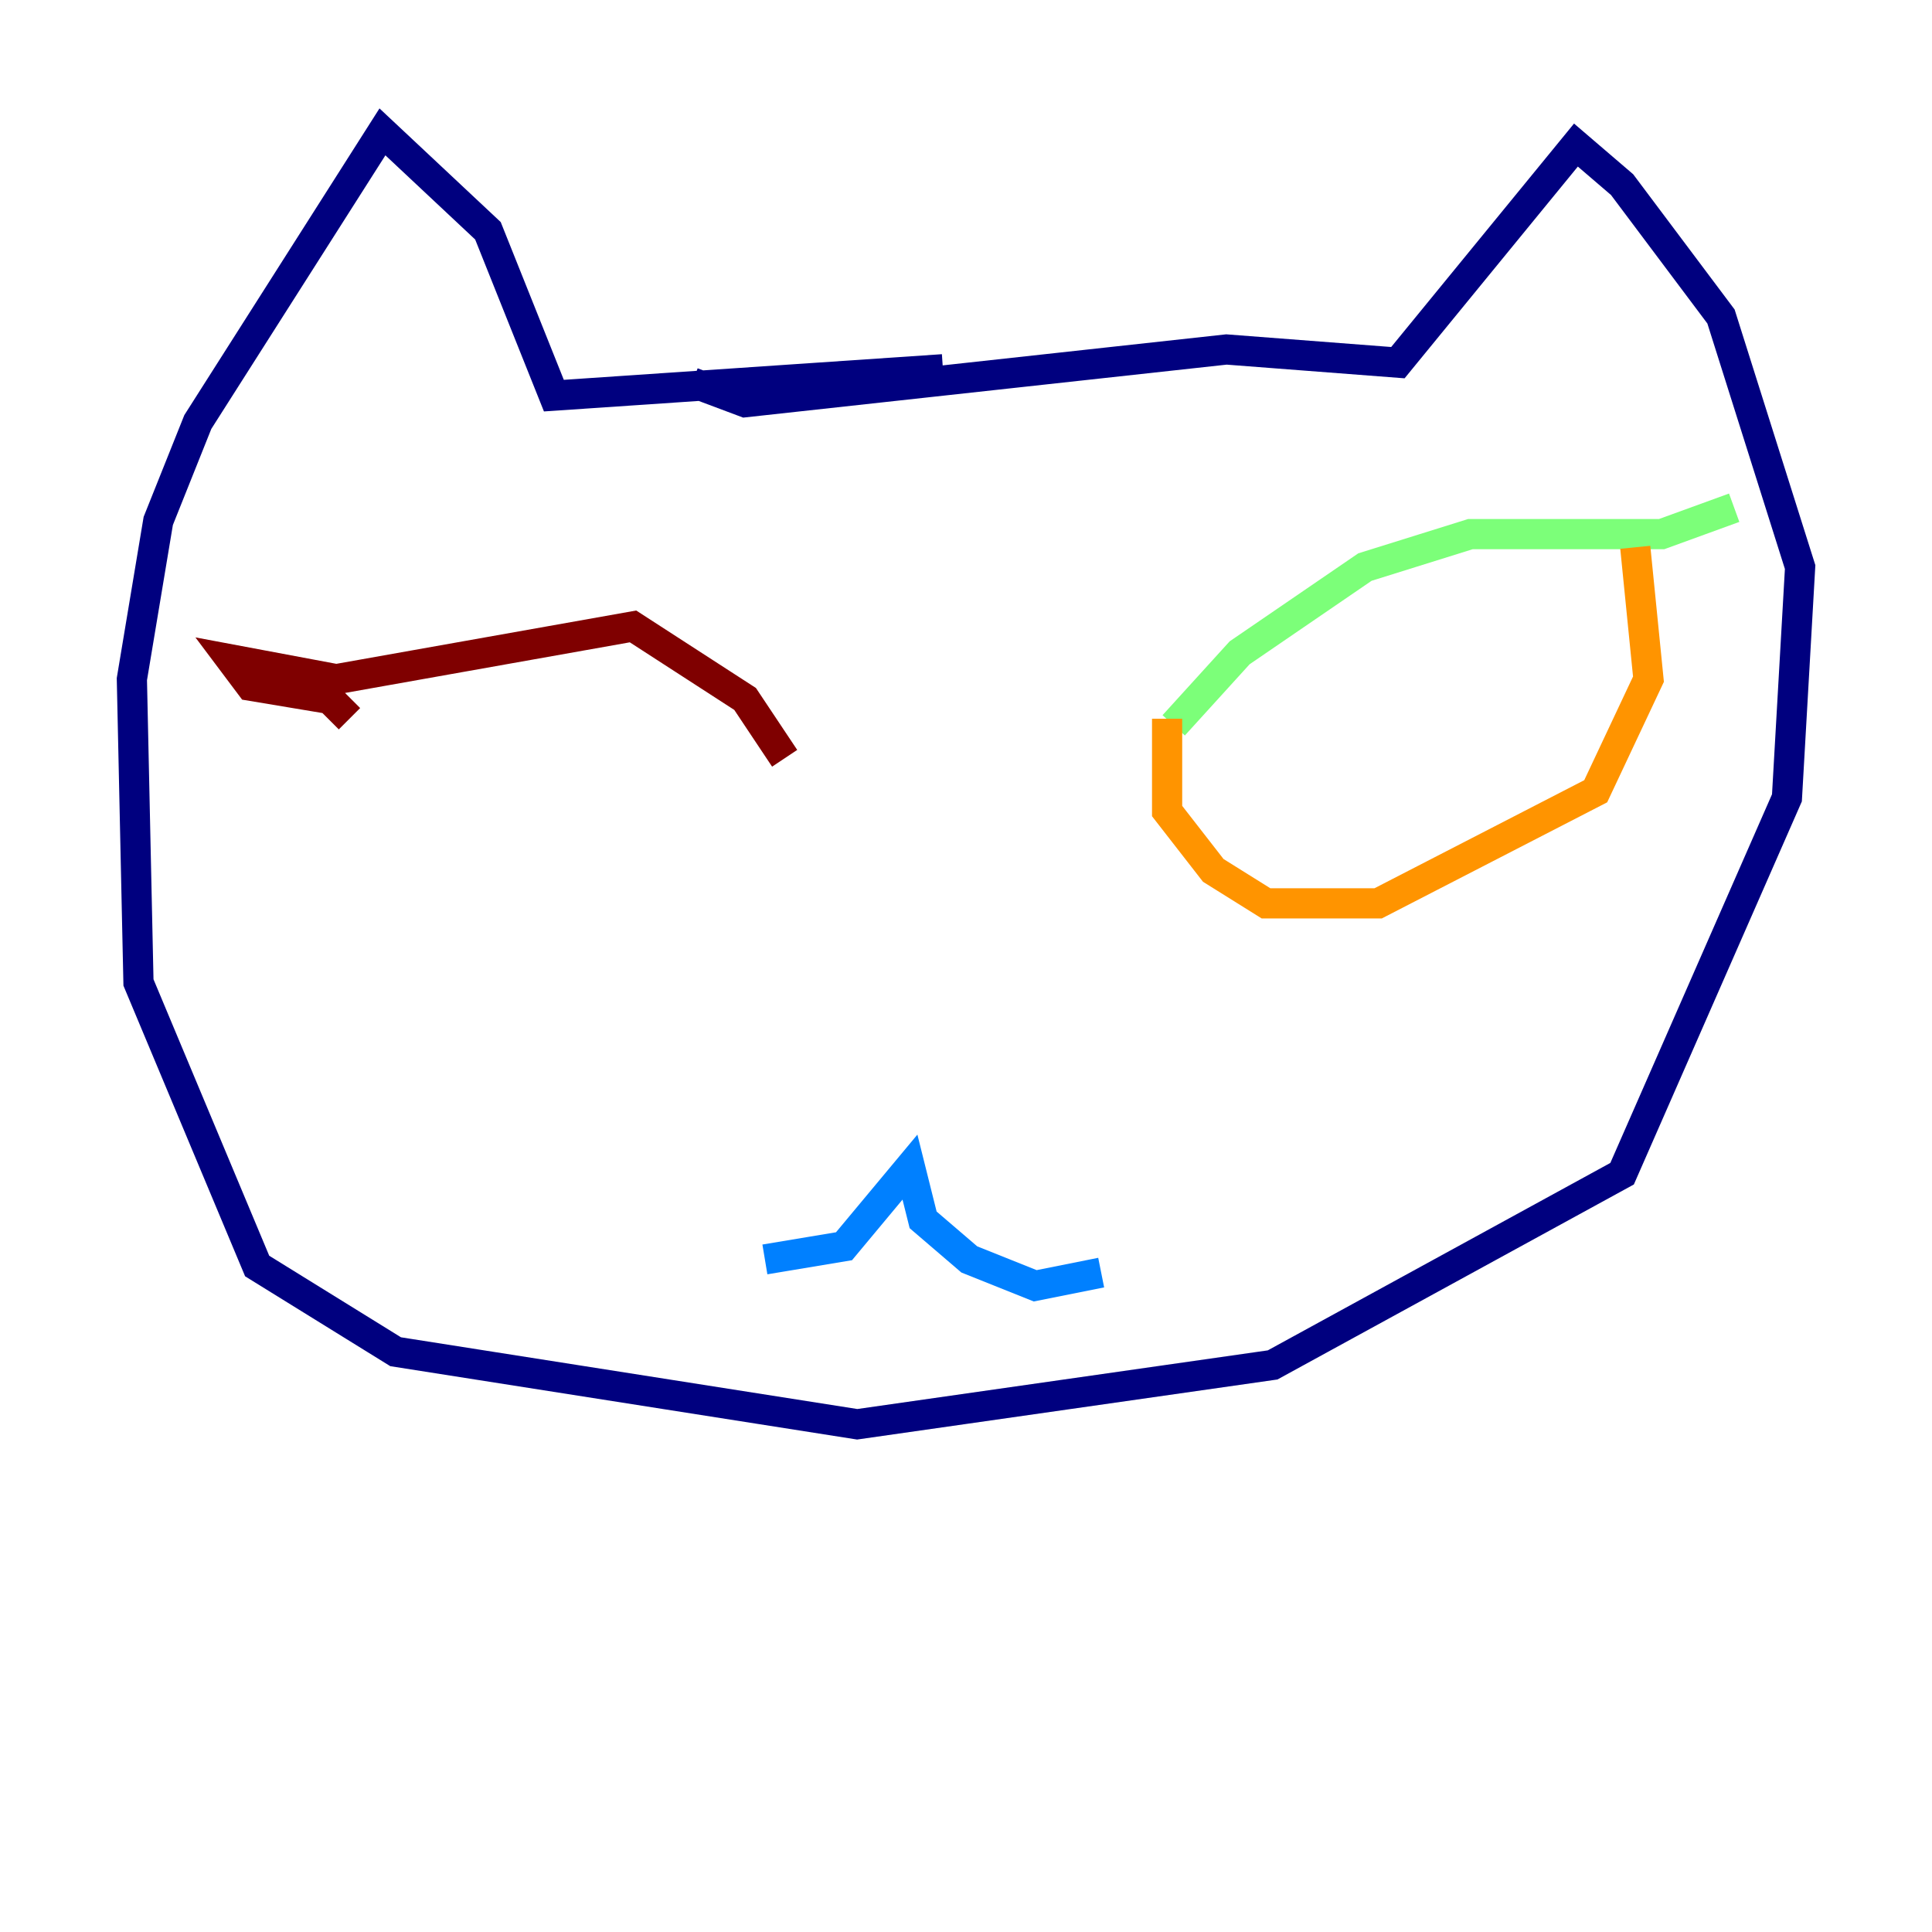 <?xml version="1.0" encoding="utf-8" ?>
<svg baseProfile="tiny" height="128" version="1.2" viewBox="0,0,128,128" width="128" xmlns="http://www.w3.org/2000/svg" xmlns:ev="http://www.w3.org/2001/xml-events" xmlns:xlink="http://www.w3.org/1999/xlink"><defs /><polyline fill="none" points="45.87,25.338 49.365,26.648 81.256,23.154 92.614,24.027 104.41,9.611 107.468,12.232 114.02,20.969 119.263,37.57 118.389,52.86 107.468,77.761 84.314,90.43 56.792,94.362 26.212,89.556 17.038,83.877 9.174,65.092 8.737,44.997 10.485,34.512 13.106,27.959 25.338,8.737 32.328,15.29 36.696,26.212 62.471,24.464" stroke="#00007f" stroke-width="2" /><polyline fill="none" points="50.676,83.44 55.918,82.567 60.287,77.324 61.16,80.819 64.218,83.44 68.587,85.188 72.956,84.314" stroke="#0080ff" stroke-width="2" /><polyline fill="none" points="77.761,48.055 82.13,43.249 90.43,37.57 97.42,35.386 110.089,35.386 114.894,33.638" stroke="#7cff79" stroke-width="2" /><polyline fill="none" points="108.341,36.259 109.215,44.997 105.72,52.423 91.304,59.85 83.877,59.85 80.382,57.666 77.324,53.734 77.324,47.618" stroke="#ff9400" stroke-width="2" /><polyline fill="none" points="51.986,50.239 49.365,46.307 41.939,41.502 22.28,44.997 15.29,43.686 16.601,45.433 21.843,46.307 23.154,47.618" stroke="#7f0000" stroke-width="2" /></svg>